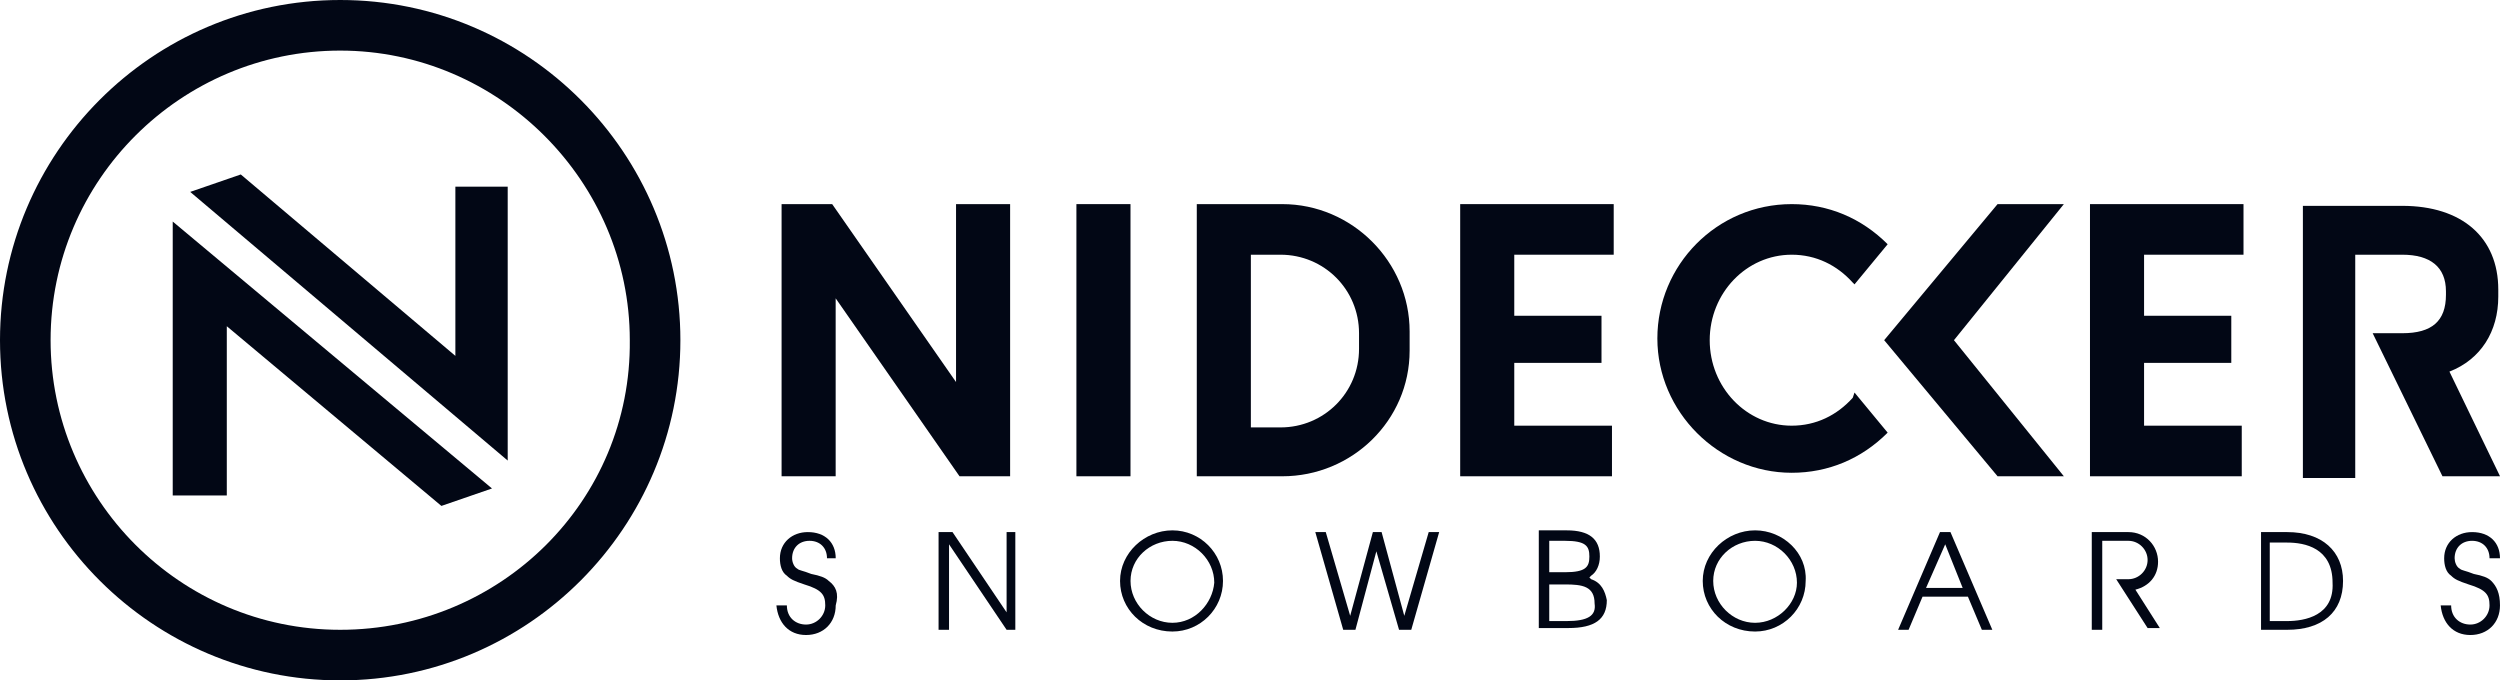 <svg width="147" height="40" viewBox="0 0 147 40" fill="none" xmlns="http://www.w3.org/2000/svg">
<path d="M10.156 29.133H13.336V19.182L25.954 29.748L28.929 28.722L10.156 13.027V29.133Z" fill="#020715"/>
<path d="M26.776 20.926L14.158 10.258L11.184 11.284L29.853 27.081V10.976H26.776V20.926Z" fill="#020715"/>
<path d="M20.003 0C8.925 0 0 9.027 0 20.003C0 31.082 9.027 40.007 20.003 40.007C31.082 40.007 40.007 30.98 40.007 20.003C40.007 9.027 31.082 0 20.003 0ZM20.003 37.032C10.566 37.032 2.975 29.338 2.975 20.003C2.975 10.566 10.668 2.975 20.003 2.975C29.338 2.975 37.032 10.668 37.032 20.003C37.134 29.441 29.441 37.032 20.003 37.032Z" fill="#020715"/>
<path d="M66.473 12.002H63.293V28.005H66.473V12.002Z" fill="#020715"/>
<path d="M121.355 12.002H117.457L110.789 20.003L117.457 28.005H121.355L114.892 20.003L121.355 12.002Z" fill="#020715"/>
<path d="M82.886 20.619V19.49C82.886 15.387 79.501 12.002 75.398 12.002H70.371V28.005H75.398C79.501 28.005 82.886 24.722 82.886 20.619ZM79.911 20.516C79.911 23.081 77.859 25.132 75.295 25.132H73.551V14.977H75.295C77.859 14.977 79.911 17.028 79.911 19.593V20.516Z" fill="#020715"/>
<path d="M122.891 28.005H131.815V25.03H126.071V21.337H131.2V18.567H126.071V14.977H131.918V12.002H122.891V28.005Z" fill="#020715"/>
<path d="M141.257 19.593H139.513L143.617 28.005H147.002L144.027 21.85C145.873 21.132 146.899 19.49 146.899 17.439V17.028C146.899 13.951 144.745 12.104 141.257 12.104H135.41V28.107H138.488V14.977H141.257C142.899 14.977 143.822 15.695 143.822 17.131V17.336C143.822 18.875 143.001 19.593 141.257 19.593Z" fill="#020715"/>
<path d="M49.137 17.541L56.42 28.005H59.395V12.002H56.215V22.465L48.932 12.002H45.957V28.005H49.137V17.541Z" fill="#020715"/>
<path d="M108.942 23.389C108.019 24.414 106.788 25.03 105.352 25.03C102.685 25.03 100.531 22.773 100.531 20.003C100.531 17.234 102.685 14.977 105.352 14.977C106.788 14.977 108.019 15.592 108.942 16.618L109.045 16.721L110.994 14.361C109.455 12.823 107.506 12.002 105.352 12.002C100.941 12.002 97.453 15.592 97.453 19.901C97.453 24.209 101.043 27.799 105.352 27.799C107.506 27.799 109.455 26.979 110.994 25.44L109.045 23.081L108.942 23.389Z" fill="#020715"/>
<path d="M85.859 28.005H94.784V25.03H89.039V21.337H94.168V18.567H89.039V14.977H94.886V12.002H85.859V28.005Z" fill="#020715"/>
<path d="M125.561 34.672C126.381 34.467 126.894 33.852 126.894 33.031C126.894 32.108 126.176 31.287 125.15 31.287H122.996V37.032H123.612V31.8H125.15C125.766 31.8 126.279 32.313 126.279 32.928C126.279 33.544 125.766 34.057 125.15 34.057H124.432L126.279 36.929H126.997L125.561 34.672Z" fill="#020715"/>
<path d="M103.199 31.185C101.557 31.185 100.121 32.518 100.121 34.159C100.121 35.801 101.455 37.134 103.199 37.134C104.84 37.134 106.173 35.801 106.173 34.159C106.276 32.518 104.84 31.185 103.199 31.185ZM103.199 36.621C101.865 36.621 100.737 35.493 100.737 34.159C100.737 32.826 101.865 31.8 103.199 31.8C104.532 31.8 105.66 32.928 105.66 34.262C105.66 35.493 104.532 36.621 103.199 36.621Z" fill="#020715"/>
<path d="M114.071 31.287L111.609 37.032H112.225L113.046 35.083H115.713L116.533 37.032H117.149L114.687 31.287H114.071ZM113.251 34.57L114.379 32.005L115.405 34.57H113.251Z" fill="#020715"/>
<path d="M146.487 34.159C146.281 33.954 145.974 33.852 145.461 33.749C144.948 33.544 144.743 33.544 144.64 33.441C144.435 33.339 144.332 33.031 144.332 32.826C144.332 32.21 144.743 31.8 145.358 31.8C145.974 31.8 146.384 32.21 146.384 32.826H146.999C146.999 31.903 146.384 31.287 145.358 31.287C144.435 31.287 143.717 31.903 143.717 32.826C143.717 33.236 143.819 33.647 144.127 33.852C144.332 34.057 144.538 34.159 145.153 34.364C146.179 34.672 146.384 34.98 146.384 35.596C146.384 36.211 145.871 36.724 145.256 36.724C144.64 36.724 144.127 36.314 144.127 35.596H143.512C143.614 36.621 144.23 37.339 145.256 37.339C146.281 37.339 146.999 36.621 146.999 35.596C146.999 34.877 146.794 34.467 146.487 34.159Z" fill="#020715"/>
<path d="M134.488 31.287H132.949V37.032H134.488C136.54 37.032 137.771 36.006 137.771 34.159C137.771 32.416 136.54 31.287 134.488 31.287ZM134.488 36.519H133.462V31.903H134.488C135.514 31.903 137.155 32.21 137.155 34.262C137.258 36.211 135.514 36.519 134.488 36.519Z" fill="#020715"/>
<path d="M59.188 36.006L56.008 31.287H55.188V37.032H55.803V32.005L59.188 37.032H59.701V31.287H59.188V36.006Z" fill="#020715"/>
<path d="M82.572 36.211L81.238 31.287H80.725L79.391 36.211L77.955 31.287H77.34L78.981 37.032H79.699L80.93 32.416L82.264 37.032H82.982L84.623 31.287H84.008L82.572 36.211Z" fill="#020715"/>
<path d="M68.937 31.185C67.296 31.185 65.859 32.518 65.859 34.159C65.859 35.801 67.193 37.134 68.937 37.134C70.578 37.134 71.912 35.801 71.912 34.159C71.912 32.518 70.578 31.185 68.937 31.185ZM68.937 36.621C67.603 36.621 66.475 35.493 66.475 34.159C66.475 32.826 67.603 31.8 68.937 31.8C70.27 31.8 71.399 32.928 71.399 34.262C71.296 35.493 70.27 36.621 68.937 36.621Z" fill="#020715"/>
<path d="M93.558 34.057L93.455 33.954L93.558 33.852C93.866 33.647 94.071 33.236 94.071 32.723C94.071 31.698 93.455 31.185 92.122 31.185H90.481V36.929H92.224C93.763 36.929 94.481 36.416 94.481 35.288C94.379 34.775 94.173 34.262 93.558 34.057ZM91.096 31.8H92.019C93.25 31.8 93.455 32.108 93.455 32.723C93.455 33.339 93.25 33.647 92.019 33.647H91.096V31.8ZM92.122 36.519H91.096V34.365H92.019C93.045 34.365 93.763 34.467 93.763 35.493C93.866 36.211 93.353 36.519 92.122 36.519Z" fill="#020715"/>
<path d="M48.73 34.159C48.525 33.954 48.217 33.852 47.704 33.749C47.191 33.544 46.986 33.544 46.883 33.441C46.678 33.339 46.576 33.031 46.576 32.826C46.576 32.21 46.986 31.8 47.601 31.8C48.217 31.8 48.627 32.21 48.627 32.826H49.14C49.14 31.903 48.525 31.287 47.499 31.287C46.576 31.287 45.858 31.903 45.858 32.826C45.858 33.236 45.96 33.647 46.268 33.852C46.473 34.057 46.678 34.159 47.294 34.364C48.319 34.672 48.525 34.98 48.525 35.596C48.525 36.211 48.012 36.724 47.396 36.724C46.781 36.724 46.268 36.314 46.268 35.596H45.652C45.755 36.621 46.37 37.339 47.396 37.339C48.422 37.339 49.14 36.621 49.14 35.596C49.345 34.877 49.14 34.467 48.73 34.159Z" fill="#020715"/>
</svg>

